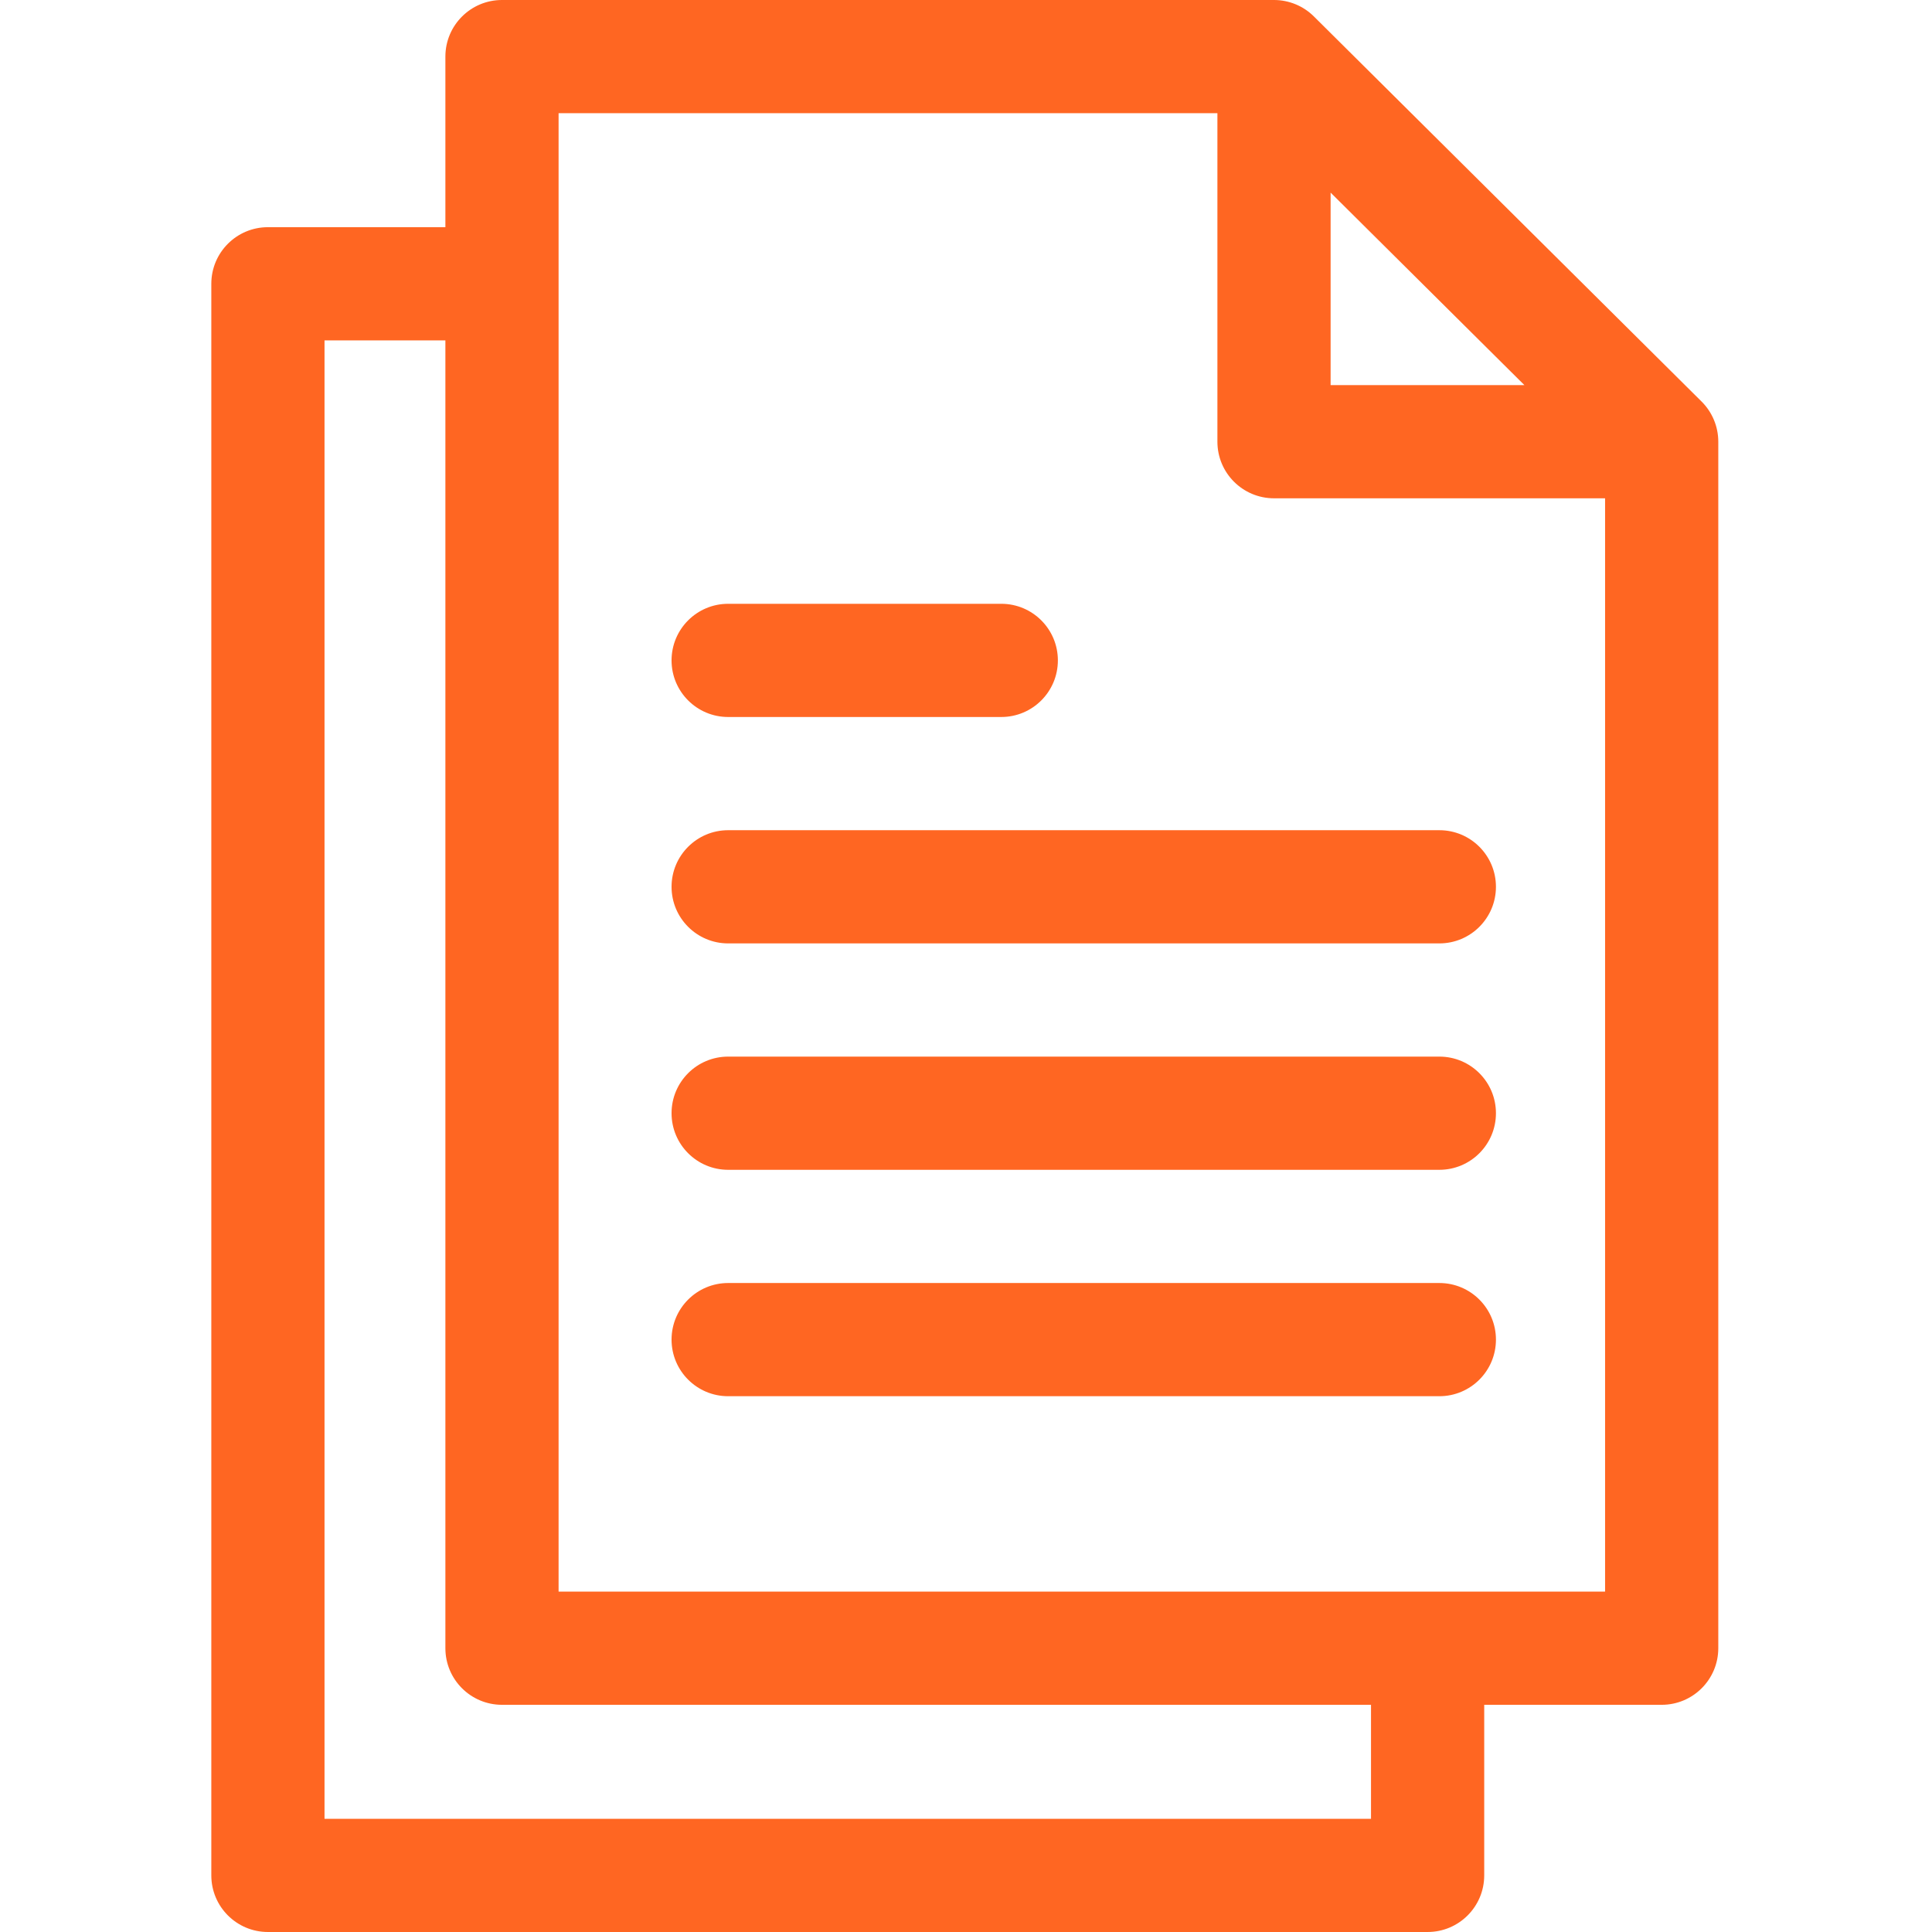 <svg height="512" viewBox="0 0 512 512" width="512" xmlns="http://www.w3.org/2000/svg"><path d="m0 0h512v512h-512z" fill="none"/><g fill="#f62"><path d="m450.934 106.41-102.739-102.051c-2.808-2.793-6.609-4.359-10.57-4.359h-204.594c-8.285 0-15 6.715-15 15v45.207h-47.031c-8.285 0-15 6.715-15 15v421.793c0 8.285 6.715 15 15 15h307.332c8.285 0 15-6.715 15-15v-45.207h47.031c8.282 0 15-6.715 15-15v-319.738c0-3.996-1.593-7.828-4.429-10.645zm-98.309-55.367 51.352 51.012h-51.352zm10.707 430.957h-277.332v-391.793h32.031v346.586c0 8.285 6.715 15 15 15h230.301zm-215.301-60.207v-391.793h174.594v87.055c0 8.285 6.715 15 15 15h87.738v289.738zm0 0"/><path d="m381.441 340.012h-188.472c-8.285 0-15 6.715-15 15s6.715 15 15 15h188.472c8.286 0 15-6.715 15-15s-6.714-15-15-15zm0 0"/><path d="m381.441 280.012h-188.472c-8.285 0-15 6.715-15 15s6.715 15 15 15h188.472c8.286 0 15-6.715 15-15s-6.714-15-15-15zm0 0"/><path d="m381.441 220.012h-188.472c-8.285 0-15 6.715-15 15s6.715 15 15 15h188.472c8.286 0 15-6.715 15-15s-6.714-15-15-15zm0 0"/><path d="m192.969 190.012h72.379c8.285 0 15-6.715 15-15s-6.715-15-15-15h-72.379c-8.285 0-15 6.715-15 15s6.715 15 15 15zm0 0"/></g></svg>